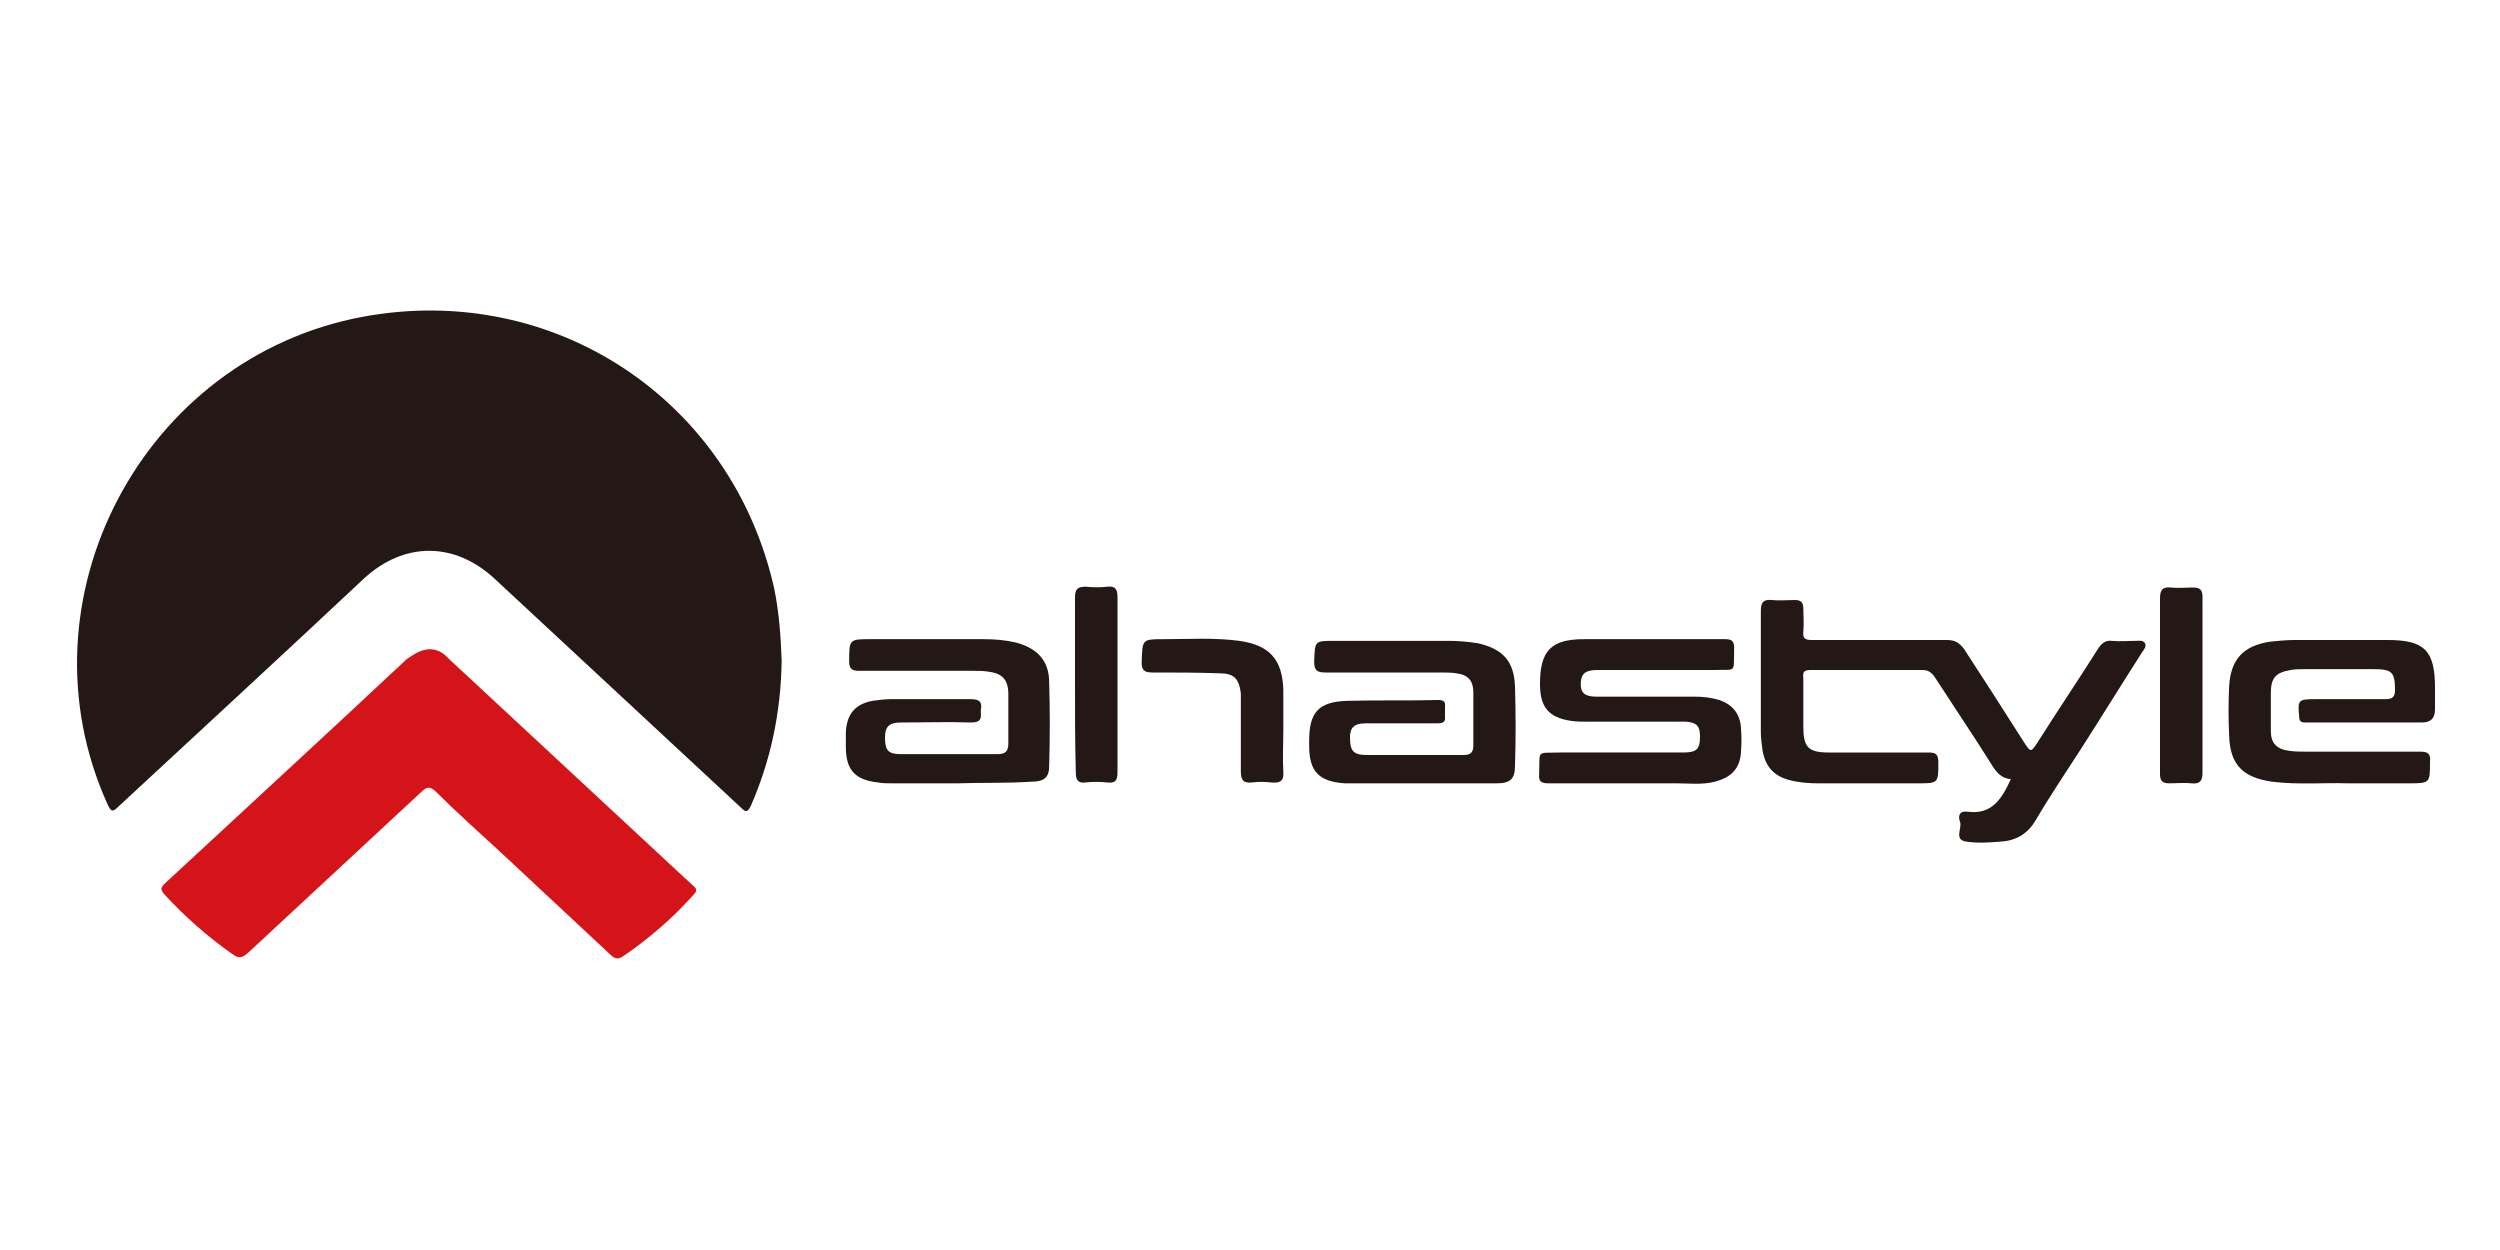 <?xml version="1.0" encoding="utf-8"?>
<!-- Generator: Adobe Illustrator 26.5.1, SVG Export Plug-In . SVG Version: 6.00 Build 0)  -->
<svg version="1.0" id="Layer_1" xmlns="http://www.w3.org/2000/svg" xmlns:xlink="http://www.w3.org/1999/xlink" x="0px" y="0px"
	 viewBox="0 0 300 150" style="enable-background:new 0 0 300 150;" xml:space="preserve">
<style type="text/css">
	.st0{fill:#241816;}
	.st1{fill:#D5141A;}
</style>
<g>
	<path class="st0" d="M93.8,79.3c-0.1,6.2-1.3,11.9-3.7,17.4c-0.4,0.8-0.6,0.8-1.2,0.2c-9.9-9.2-19.7-18.3-29.6-27.5
		c-4.8-4.4-10.8-4.4-15.6,0C33.9,78.6,24,87.7,14.2,96.8c-0.7,0.7-0.9,0.6-1.3-0.3C1.8,72,17.1,42.9,43.6,38
		c22.8-4.2,44.2,9.9,49.3,32.6C93.5,73.5,93.7,76.5,93.8,79.3z"/>
	<path class="st1" d="M51.5,77.9c0.9,0,1.7,0.4,2.3,1.1c8.9,8.3,17.9,16.6,26.8,24.9c0.9,0.8,1.7,1.6,2.6,2.4c0.5,0.4,0.4,0.7,0,1.1
		c-2.5,2.8-5.4,5.3-8.5,7.4c-0.5,0.3-0.8,0.3-1.3-0.1c-4.5-4.2-8.9-8.3-13.4-12.5c-2.6-2.4-5.3-4.8-7.8-7.3c-0.6-0.5-0.9-0.5-1.5,0
		c-7,6.5-14,13-21,19.5c-0.7,0.6-1.1,0.6-1.8,0.1c-3-2.1-5.7-4.5-8.2-7.2c-0.5-0.6-0.4-0.8,0.1-1.3c9.7-9,19.4-17.9,29-26.9
		C49.7,78.5,50.4,78,51.5,77.9z"/>
	<path class="st0" d="M241.3,93.5c-1.2-0.1-1.8-0.9-2.4-1.9c-2.2-3.5-4.5-6.9-6.7-10.3c-0.4-0.6-0.8-0.9-1.5-0.9
		c-4.5,0-8.9,0-13.4,0c-0.8,0-1,0.2-0.9,1c0,1.9,0,3.9,0,5.8c0,2.5,0.6,3.1,3.1,3.1c4,0,7.9,0,11.9,0c0.9,0,1.2,0.2,1.2,1.2
		c0,2.5,0,2.5-2.5,2.5c-4,0-7.9,0-11.9,0c-1.2,0-2.4-0.1-3.5-0.4c-1.9-0.5-2.9-1.7-3.2-3.6c-0.1-0.7-0.2-1.5-0.2-2.2
		c0-4.8,0-9.6,0-14.5c0-1,0.3-1.4,1.3-1.3c0.9,0.1,1.9,0,2.8,0c0.7,0,1,0.3,1,1c0,0.9,0.1,1.9,0,2.8c-0.1,0.9,0.3,1,1.1,1
		c5.4,0,10.7,0,16.1,0c1,0,1.5,0.3,2.1,1.1c2.4,3.7,4.8,7.4,7.2,11.2c0.8,1.2,0.8,1.2,1.6,0c2.4-3.8,4.9-7.5,7.3-11.3
		c0.4-0.6,0.9-1,1.6-0.9c1,0.1,2,0,3,0c0.3,0,0.8-0.1,1,0.3c0.2,0.4-0.1,0.7-0.3,1c-2.5,3.9-4.9,7.8-7.4,11.7
		c-1.8,2.8-3.7,5.6-5.4,8.5c-1,1.7-2.4,2.5-4.3,2.6c-1.3,0.1-2.7,0.2-4,0c-1.6-0.2-0.5-1.6-0.8-2.4c-0.2-0.5-0.2-1.3,0.8-1.2
		c0,0,0.1,0,0.1,0C239,97.8,240.2,95.9,241.3,93.5z"/>
	<path class="st0" d="M170.5,94c-2.6,0-5.1,0-7.7,0c-0.5,0-0.9,0-1.4,0c-3.1-0.2-4.3-1.4-4.3-4.5c0-0.2,0-0.4,0-0.6
		c0-3.4,1.1-4.7,4.6-4.8c3.6-0.1,7.3,0,10.9-0.1c0.6,0,0.9,0.2,0.8,0.8c0,0.4,0,0.7,0,1.1c0.1,0.7-0.2,0.9-0.9,0.9
		c-2.9,0-5.7,0-8.6,0c-1.4,0-1.9,0.5-1.9,1.7c0,1.6,0.4,2.1,2,2.1c3.9,0,7.7,0,11.6,0c0.9,0,1.2-0.3,1.2-1.2c0-2.1,0-4.2,0-6.3
		c0-1.4-0.6-2.1-2-2.3c-0.6-0.1-1.3-0.1-1.9-0.1c-4.6,0-9.2,0-13.8,0c-1,0-1.4-0.2-1.4-1.3c0.1-2.5,0-2.5,2.5-2.5
		c4.5,0,9.1,0,13.6,0c1.2,0,2.4,0.1,3.6,0.3c3,0.7,4.3,2.2,4.4,5.2c0.1,3.2,0.1,6.4,0,9.5c0,1.6-0.6,2.1-2.2,2.1
		C176.6,94,173.5,94,170.5,94C170.5,94,170.5,94,170.5,94z"/>
	<path class="st0" d="M114.9,94c-2.6,0-5.3,0-7.9,0c-0.5,0-1.1,0-1.6-0.1c-2.8-0.3-3.9-1.5-3.9-4.3c0-0.6,0-1.1,0-1.7
		c0.1-2.2,1.1-3.4,3.2-3.8c0.7-0.1,1.5-0.2,2.2-0.2c3.2,0,6.4,0,9.6,0c1,0,1.4,0.3,1.2,1.3c0,0.1,0,0.2,0,0.3
		c0.1,0.9-0.2,1.2-1.2,1.2c-2.8-0.1-5.6,0-8.4,0c-1.4,0-1.9,0.5-1.9,1.8c0,1.6,0.4,2,2,2c3.8,0,7.6,0,11.5,0c1,0,1.3-0.4,1.3-1.3
		c0-2,0-3.9,0-5.9c0-1.7-0.7-2.5-2.4-2.7c-0.6-0.1-1.1-0.1-1.7-0.1c-4.6,0-9.2,0-13.8,0c-0.8,0-1.2-0.2-1.2-1.1c0-2.7,0-2.7,2.6-2.7
		c4.5,0,9,0,13.5,0c1.3,0,2.6,0.1,3.9,0.4c2.6,0.7,4,2.2,4,4.8c0.1,3.3,0.1,6.6,0,10c0,1.4-0.6,1.9-2.1,1.9
		C121,94,117.9,93.9,114.9,94C114.9,94,114.9,94,114.9,94z"/>
	<path class="st0" d="M281.7,94c-2.6-0.1-5.9,0.2-9.1-0.2c-3.4-0.5-5-2-5.1-5.5c-0.1-2-0.1-4,0-6c0.2-3.2,1.7-4.8,4.9-5.3
		c1-0.1,2-0.2,3-0.2c3.7,0,7.4,0,11.1,0c4.5,0,5.7,1.3,5.7,5.8c0,0.8,0,1.6,0,2.5c0,1.1-0.5,1.6-1.6,1.6c-4.7,0-9.4,0-14,0
		c-0.5,0-0.7-0.2-0.7-0.7c-0.2-2-0.1-2.1,1.9-2.1c2.8,0,5.6,0,8.5,0c0.8,0,1.1-0.3,1.1-1.1c0-2.2-0.4-2.5-2.6-2.5
		c-2.8,0-5.5,0-8.3,0c-0.5,0-1.1,0-1.6,0.1c-1.8,0.3-2.4,0.9-2.4,2.8c0,1.5,0,3,0,4.5c0,1.5,0.7,2.2,2.2,2.4
		c0.7,0.1,1.4,0.1,2.1,0.1c4.5,0,9.1,0,13.6,0c0.9,0,1.3,0.2,1.2,1.2c0,2.6,0,2.6-2.6,2.6C286.8,94,284.6,94,281.7,94z"/>
	<path class="st0" d="M195,94c-3.1,0-6.1,0-9.2,0c-0.8,0-1.2-0.2-1.1-1.1c0.1-3-0.4-2.5,2.5-2.6c4.9,0,9.9,0,14.8,0
		c1.6,0,2-0.4,2-1.9c0-1.3-0.4-1.7-1.7-1.8c-1.6,0-3.1,0-4.7,0c-2.4,0-4.8,0-7.2,0c-0.6,0-1.3,0-1.9-0.1c-2.7-0.4-3.7-1.7-3.7-4.4
		c0-4,1.3-5.4,5.3-5.4c5.6,0,11.3,0,16.9,0c0.8,0,1.1,0.2,1.1,1.1c-0.1,3.1,0.4,2.5-2.5,2.6c-4.6,0-9.3,0-13.9,0
		c-1.4,0-1.9,0.4-2,1.4c-0.1,1.3,0.4,1.8,1.9,1.8c3.9,0,7.9,0,11.8,0c1,0,1.9,0.1,2.9,0.4c1.5,0.5,2.4,1.5,2.6,3.1
		c0.1,1.1,0.1,2.3,0,3.4c-0.2,1.8-1.2,2.8-3.1,3.3c-1.5,0.4-3.1,0.2-4.6,0.2C199.1,94,197,94,195,94z"/>
	<path class="st0" d="M154,87.6c0,1.7-0.1,3.4,0,5c0.1,1.1-0.4,1.4-1.4,1.3c-0.8-0.1-1.6-0.1-2.4,0c-1.1,0.1-1.3-0.4-1.3-1.4
		c0-2.7,0-5.4,0-8.1c0-0.4,0-0.8,0-1.2c-0.2-1.7-0.8-2.4-2.5-2.4c-2.7-0.1-5.4-0.1-8.1-0.1c-0.9,0-1.3-0.2-1.3-1.2
		c0.1-2.8,0-2.8,2.7-2.8c3,0,6-0.2,9,0.2c3.6,0.5,5.2,2.2,5.3,5.9C154,84.5,154,86,154,87.6z"/>
	<path class="st0" d="M129,82.1c0-3.5,0-6.9,0-10.4c0-1,0.3-1.3,1.3-1.3c0.9,0.1,1.7,0.1,2.6,0c0.9-0.1,1.2,0.3,1.2,1.2
		c0,3.2,0,6.4,0,9.6c0,3.8,0,7.6,0,11.5c0,1-0.3,1.3-1.2,1.2c-0.9-0.1-1.8-0.1-2.7,0c-0.8,0.1-1.1-0.3-1.1-1.1
		C129,89.3,129,85.7,129,82.1z"/>
	<path class="st0" d="M264.3,82.3c0,3.5,0,6.9,0,10.4c0,1-0.3,1.4-1.3,1.3c-0.9-0.1-1.8,0-2.7,0c-0.8,0-1.1-0.3-1.1-1.1
		c0-3,0-6.1,0-9.1c0-4,0-8,0-12c0-1,0.3-1.4,1.3-1.3c0.9,0.1,1.8,0,2.7,0c0.8,0,1.1,0.3,1.1,1.1C264.3,75.1,264.3,78.7,264.3,82.3z"
		/>
</g>
</svg>

